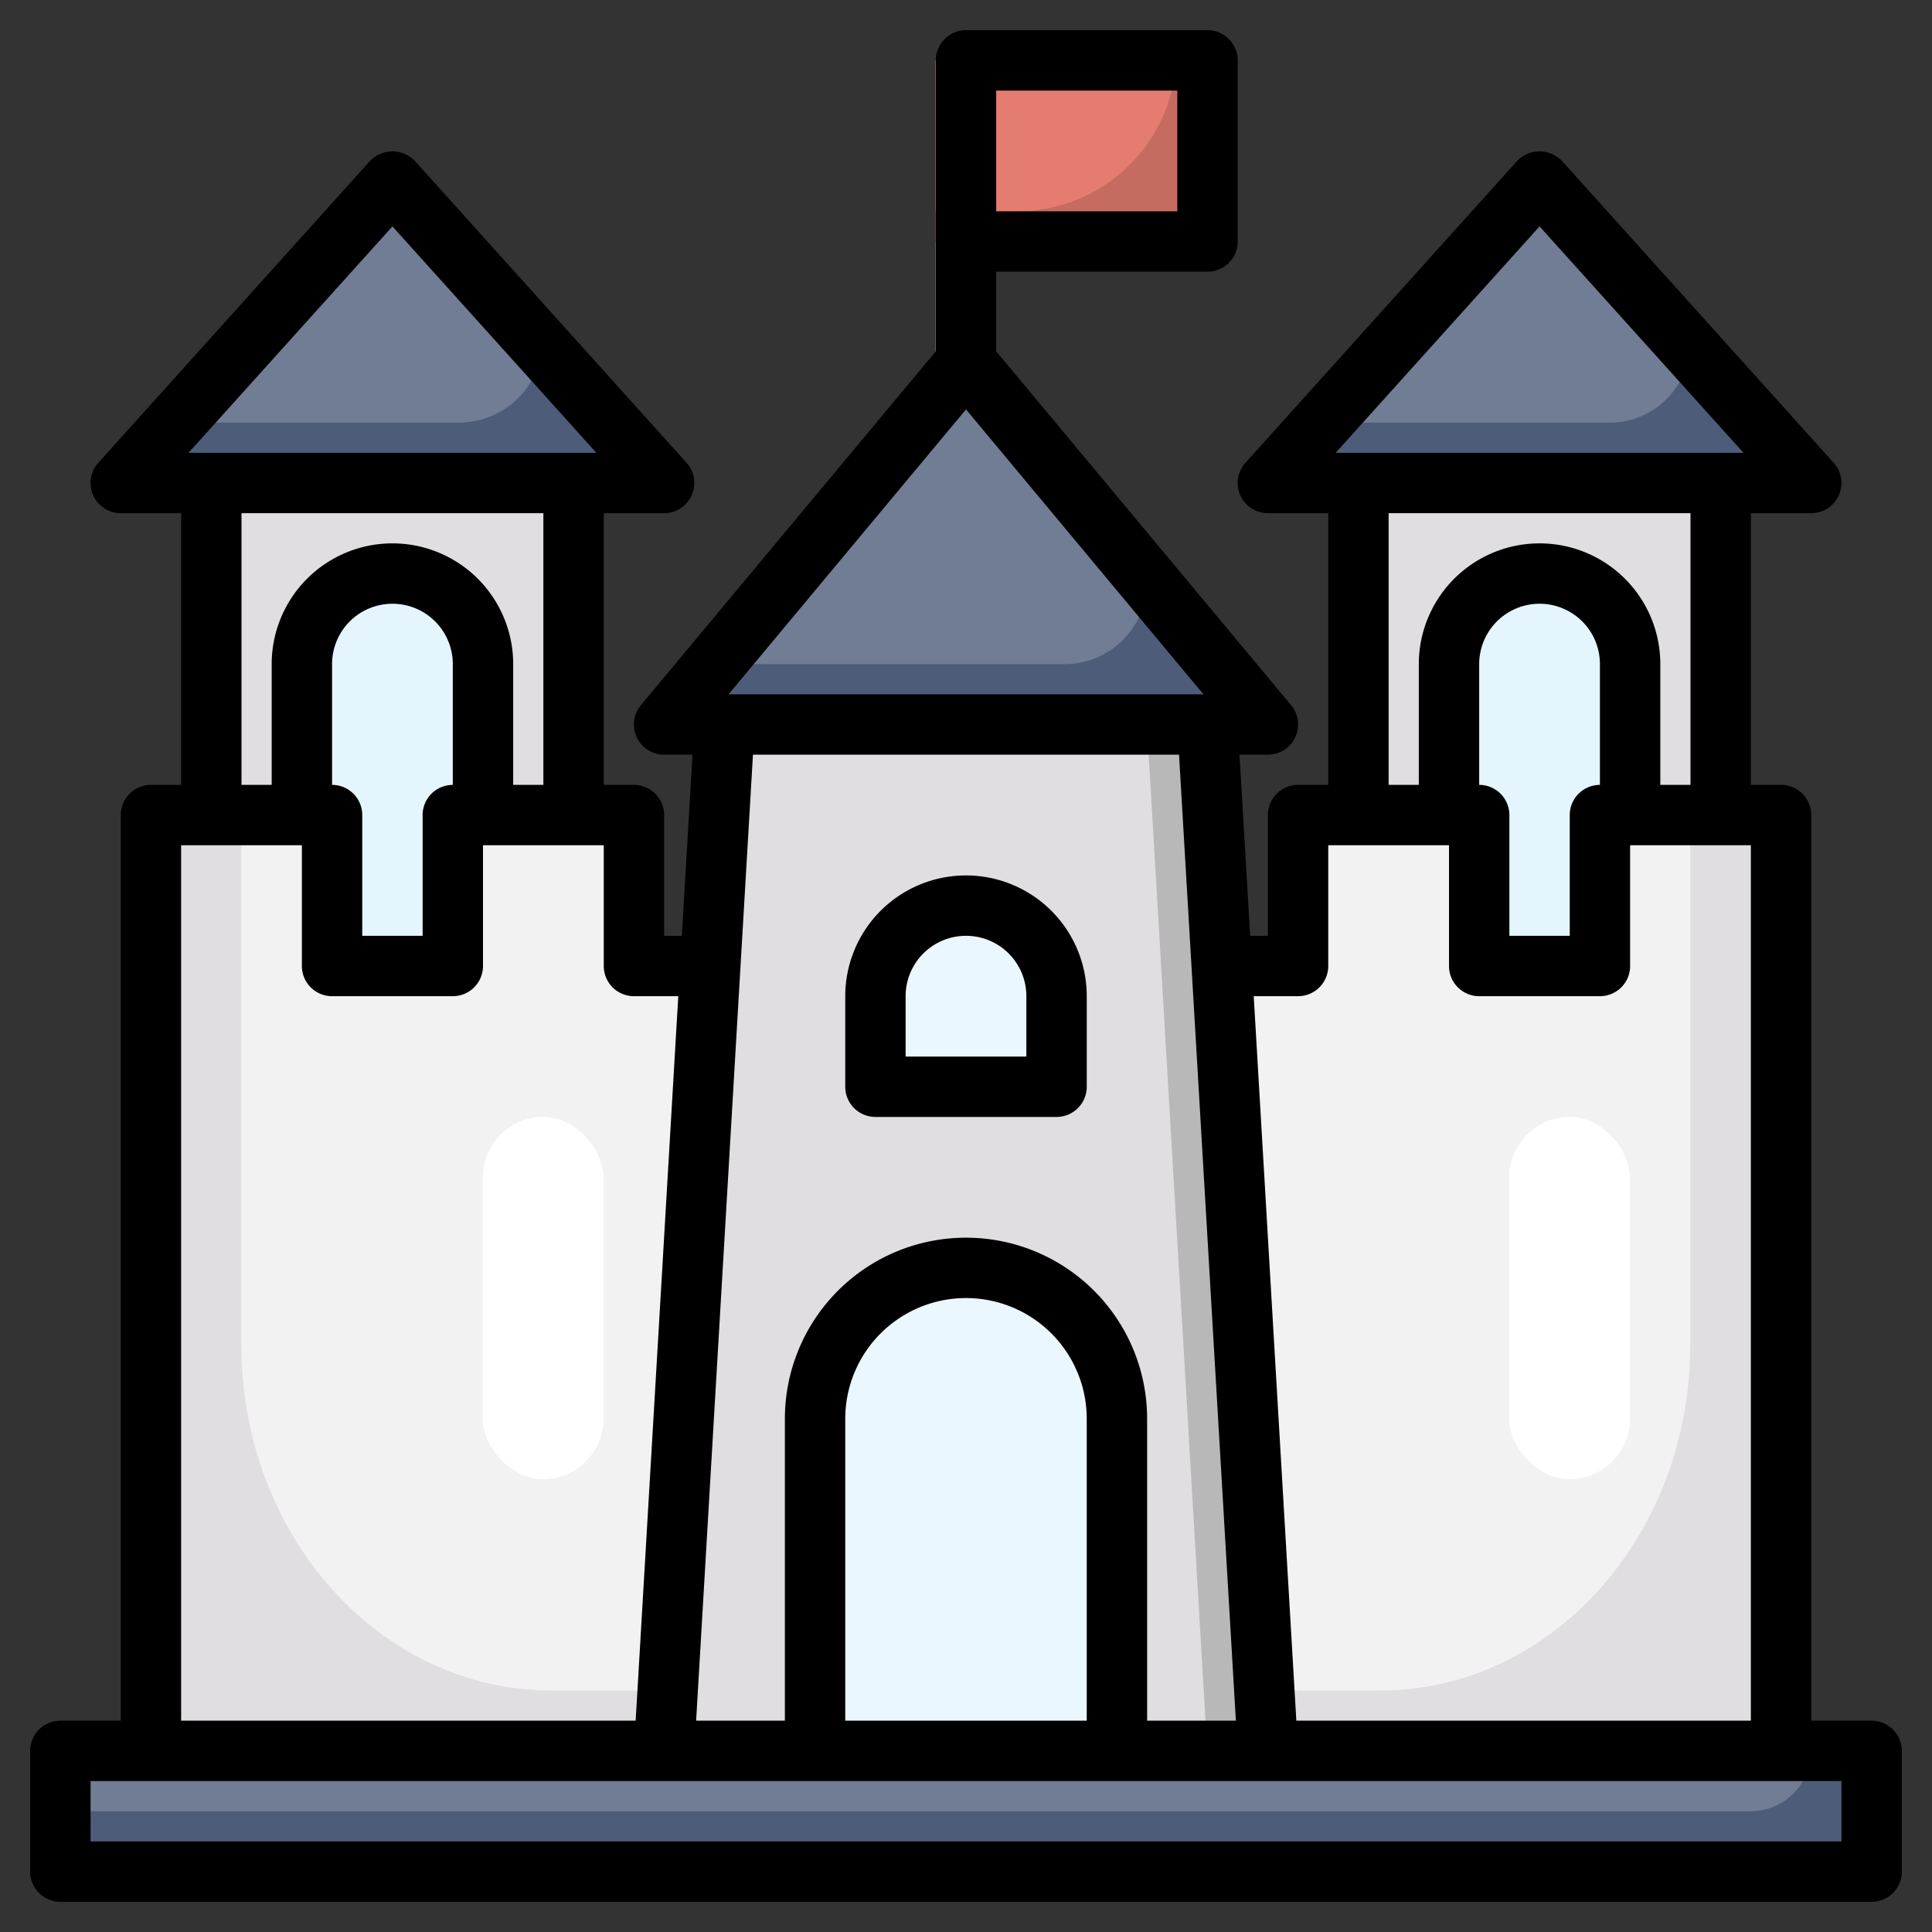 <svg id="Layer_3" height="512" viewBox="0 0 64 64" width="512" xmlns="http://www.w3.org/2000/svg" data-name="Layer 3"><rect x="0" y="0" width="64" height="64" fill="#333333" stroke="none"/><path d="m52.993 27v5h-4v-5h-6v5h-2.53l1.53 26h17v-31z" fill="#e0dee0"/><path d="m48.993 27v5h4v-5h4v-11h-12v11z" fill="#e0dee0"/><path d="m48.993 27v5h4v-5h1v-5a3 3 0 1 0 -6 0v5z" fill="#c7e2fb"/><path d="m48.993 27v5h4v-10a3 3 0 0 0 -2.5-2.95 3 3 0 0 0 -2.5 2.95v5z" fill="#e4f5fd"/><path d="m52.993 27v5h-4v-5h-6v5h-2.53l1.412 24h3.85c5.671 0 10.268-5.128 10.268-11.453v-17.547z" fill="#f3f2f3"/><path d="m10.993 27v5h4v-5h4v-11h-12v11z" fill="#e0dee0"/><path d="m10.993 27v5h4v-5h1v-5a3 3 0 0 0 -6 0v5z" fill="#c7e2fb"/><path d="m10.993 27v5h4v-10a3 3 0 0 0 -2.5-2.95 3 3 0 0 0 -2.5 2.95v5z" fill="#e4f5fd"/><path d="m39.993 24 2 34h-20l2-34z" fill="#b8b8b8"/><path d="m23.993 24-2 34h18l-2-34z" fill="#e0dee0"/><path d="m1.993 58h60v4h-60z" fill="#4d5d79"/><path d="m1.993 60h56a2 2 0 0 0 2-2h-58z" fill="#717d94"/><path d="m30.993 2h9v6h-9z" fill="#c66b60"/><path d="m41.993 24-10-12-10 12z" fill="#88542f"/><path d="m41.993 24-10-12-10 12z" fill="#4d5d79"/><path d="m31.993 12 1 1.2v-5.2h-2v5.2z" fill="#b8b8b8"/><path d="m21.993 16-9-10-9 10z" fill="#4d5d79"/><path d="m31.993 42a5 5 0 0 1 5 5v11a0 0 0 0 1 0 0h-10a0 0 0 0 1 0 0v-11a5 5 0 0 1 5-5z" fill="#c7e2fb"/><path d="m31.993 30a3 3 0 0 1 3 3v3a0 0 0 0 1 0 0h-6a0 0 0 0 1 0 0v-3a3 3 0 0 1 3-3z" fill="#c7e2fb"/><path d="m31.493 42.05a4.984 4.984 0 0 0 -4.5 4.95v11h9v-11a4.984 4.984 0 0 0 -4.5-4.95z" fill="#ebf7fe"/><path d="m31.493 30.05a3 3 0 0 0 -2.5 2.95v3h5v-3a3 3 0 0 0 -2.5-2.95z" fill="#ebf7fe"/><path d="m59.993 16-9-10-9 10z" fill="#4d5d79"/><path d="m15.207 14a2.777 2.777 0 0 0 2.755-2.479l-4.969-5.521-7.2 8z" fill="#717d94"/><path d="m53.332 14a2.652 2.652 0 0 0 2.641-2.466l-4.98-5.534-7.2 8z" fill="#717d94"/><path d="m30.993 2v5h2.714a5.272 5.272 0 0 0 5.257-5z" fill="#e47c6f"/><path d="m37.993 19.2-6-7.2-8.334 10h11.61a2.724 2.724 0 0 0 2.724-2.723z" fill="#717d94"/><rect fill="#fff" height="12" rx="2" width="4" x="49.993" y="37"/><path d="m10.993 27v5h4v-5h6v5h2.529l-1.529 26h-17v-31z" fill="#e0dee0"/><path d="m10.993 27v5h4v-5h6v5h2.529l-1.412 24h-3.849c-5.671 0-10.268-5.128-10.268-11.453v-17.547z" fill="#f3f2f3"/><rect fill="#fff" height="12" rx="2" width="4" x="15.993" y="37"/><path d="m62 57h-2v-30a1 1 0 0 0 -1-1h-1v-9h2a1 1 0 0 0 .743-1.669l-9-10a1.03 1.03 0 0 0 -1.486 0l-9 10a1 1 0 0 0 .743 1.669h2v9h-1a1 1 0 0 0 -1 1v4h-.587l-.353-6h.94a1 1 0 0 0 .768-1.641l-9.768-11.721v-2.638h7a1 1 0 0 0 1-1v-6a1 1 0 0 0 -1-1h-8a1 1 0 0 0 -1 1v9.638l-9.768 11.721a1 1 0 0 0 .768 1.641h.94l-.353 6h-.587v-4a1 1 0 0 0 -1-1h-1v-9h2a1 1 0 0 0 .743-1.669l-9-10a1.03 1.03 0 0 0 -1.486 0l-9 10a1 1 0 0 0 .743 1.669h2v9h-1a1 1 0 0 0 -1 1v30h-2a1 1 0 0 0 -1 1v4a1 1 0 0 0 1 1h60a1 1 0 0 0 1-1v-4a1 1 0 0 0 -1-1zm-29-54h6v4h-6zm18 4.5 6.755 7.5h-13.51zm-5 9.5h10v9h-1v-4a4 4 0 0 0 -8 0v4h-1zm3 9v-4a2 2 0 0 1 4 0v4a1 1 0 0 0 -1 1v4h-2v-4a1 1 0 0 0 -1-1zm-6 7a1 1 0 0 0 1-1v-4h4v4a1 1 0 0 0 1 1h4a1 1 0 0 0 1-1v-4h4v29h-15.057l-1.412-24zm-11-19.438 7.865 9.438h-15.73zm7.057 11.438 1.883 32h-2.94v-10a6 6 0 0 0 -12 0v10h-2.94l1.883-32zm-3.057 32h-8v-10a4 4 0 0 1 8 0zm-23-49.5 6.755 7.5h-13.51zm-5 9.5h10v9h-1v-4a4 4 0 0 0 -8 0v4h-1zm3 9v-4a2 2 0 0 1 4 0v4a1 1 0 0 0 -1 1v4h-2v-4a1 1 0 0 0 -1-1zm-5 2h4v4a1 1 0 0 0 1 1h4a1 1 0 0 0 1-1v-4h4v4a1 1 0 0 0 1 1h1.469l-1.412 24h-15.057zm55 33h-58v-2h58z"/><path d="m29 37h6a1 1 0 0 0 1-1v-3a4 4 0 0 0 -8 0v3a1 1 0 0 0 1 1zm1-4a2 2 0 0 1 4 0v2h-4z"/></svg>